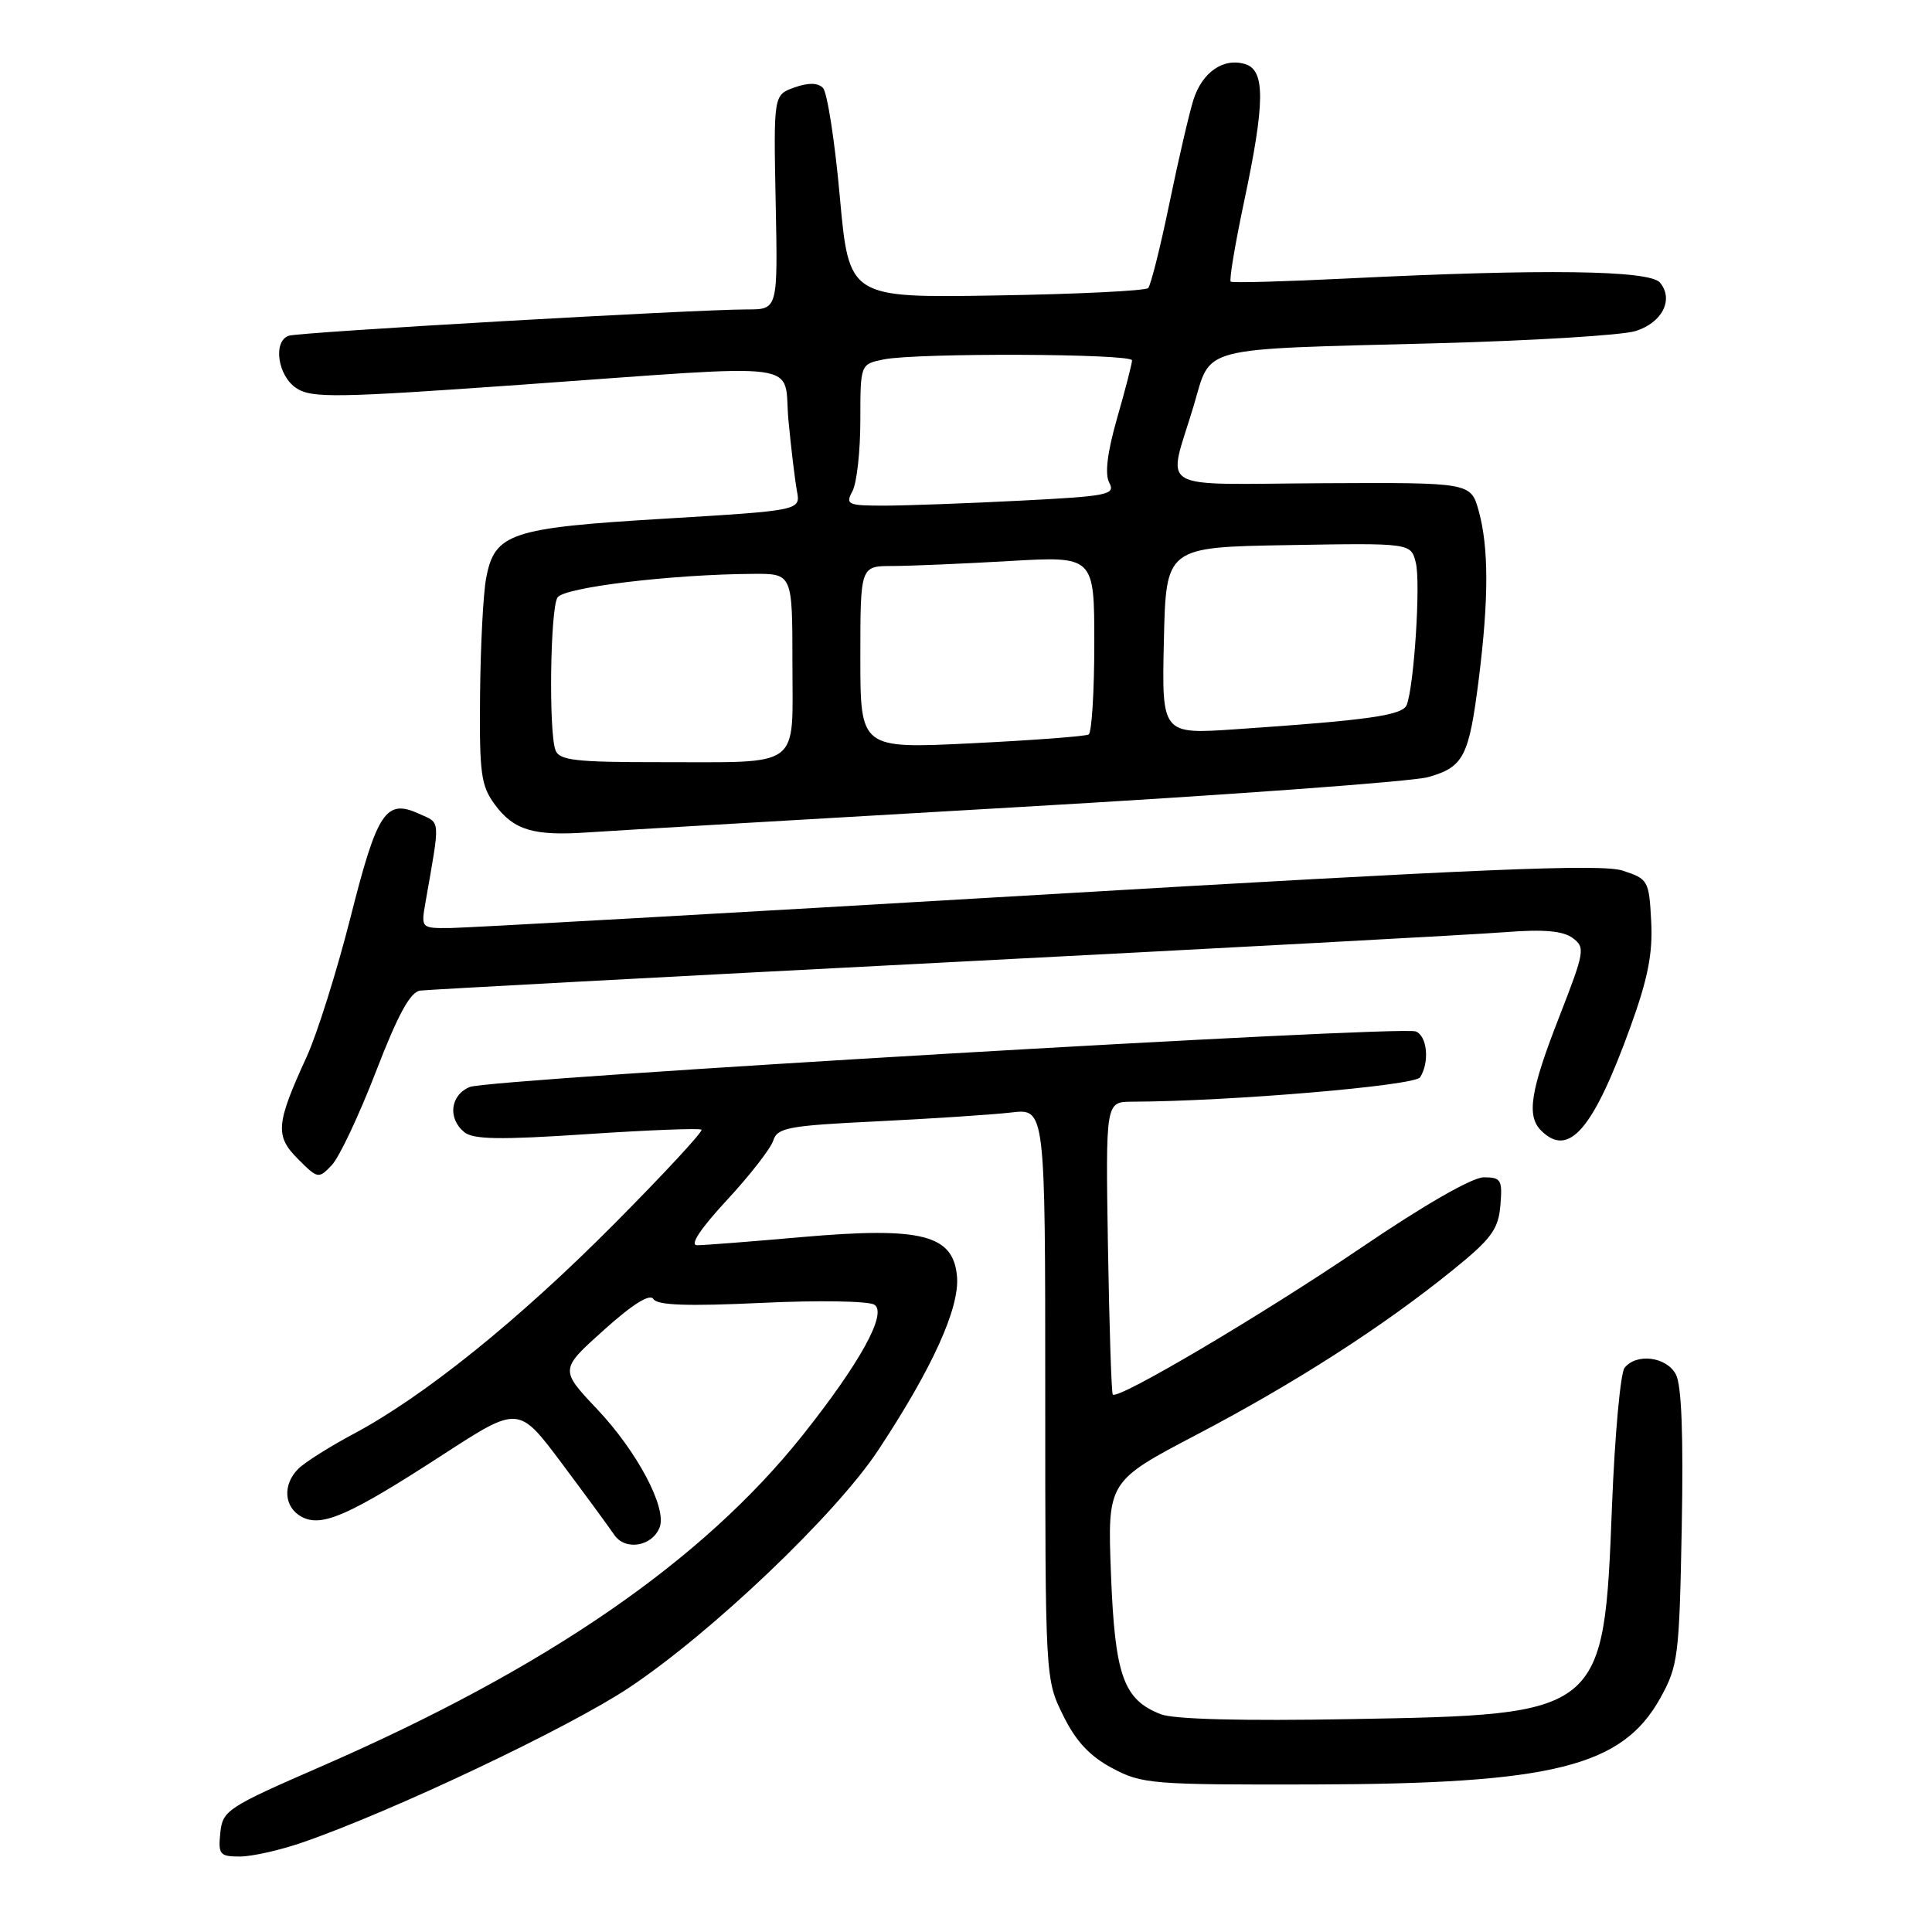 <?xml version="1.0" encoding="UTF-8" standalone="no"?>
<!DOCTYPE svg PUBLIC "-//W3C//DTD SVG 1.1//EN" "http://www.w3.org/Graphics/SVG/1.1/DTD/svg11.dtd" >
<svg xmlns="http://www.w3.org/2000/svg" xmlns:xlink="http://www.w3.org/1999/xlink" version="1.1" viewBox="0 0 256 256">
 <g >
 <path fill="currentColor"
d=" M 40.09 244.13 C 52.02 240.01 75.35 228.95 83.33 223.64 C 94.28 216.36 110.75 200.66 116.36 192.17 C 123.53 181.32 127.15 173.34 126.81 169.17 C 126.34 163.60 122.16 162.53 106.23 163.92 C 99.48 164.52 93.25 165.00 92.37 165.00 C 91.36 165.00 92.79 162.83 96.32 159.02 C 99.36 155.74 102.12 152.19 102.46 151.13 C 103.00 149.42 104.45 149.15 116.28 148.58 C 123.55 148.22 131.53 147.70 134.00 147.41 C 138.50 146.88 138.50 146.88 138.50 184.69 C 138.50 222.38 138.51 222.52 140.86 227.28 C 142.54 230.71 144.38 232.69 147.36 234.28 C 151.29 236.39 152.63 236.50 174.00 236.45 C 205.76 236.38 214.95 234.10 220.00 225.00 C 222.36 220.75 222.52 219.51 222.84 202.36 C 223.07 190.17 222.82 183.53 222.06 182.11 C 220.81 179.77 216.83 179.26 215.26 181.25 C 214.72 181.94 213.97 190.14 213.60 199.49 C 212.52 227.17 212.48 227.20 179.01 227.79 C 164.64 228.05 155.52 227.82 153.80 227.14 C 148.86 225.21 147.73 222.04 147.21 208.59 C 146.74 196.30 146.74 196.30 158.62 190.07 C 171.66 183.23 183.26 175.77 192.50 168.29 C 197.64 164.13 198.54 162.89 198.81 159.71 C 199.09 156.33 198.90 156.00 196.61 156.00 C 195.08 156.00 188.66 159.69 180.30 165.37 C 167.25 174.22 148.17 185.50 147.45 184.79 C 147.27 184.61 146.99 175.81 146.81 165.23 C 146.50 146.00 146.50 146.00 150.00 145.98 C 162.95 145.94 187.47 143.86 188.17 142.75 C 189.45 140.74 189.12 137.26 187.59 136.67 C 185.50 135.87 64.88 142.95 62.25 144.03 C 59.67 145.09 59.29 148.17 61.51 150.01 C 62.69 150.99 66.25 151.05 77.76 150.28 C 85.87 149.74 92.70 149.47 92.95 149.69 C 93.20 149.90 88.02 155.49 81.45 162.11 C 68.74 174.92 56.21 185.01 46.81 190.02 C 43.64 191.71 40.37 193.78 39.53 194.62 C 37.41 196.73 37.62 199.73 39.98 200.99 C 42.64 202.41 46.25 200.82 58.72 192.73 C 68.71 186.25 68.71 186.25 74.42 193.87 C 77.56 198.07 80.69 202.34 81.39 203.37 C 82.84 205.52 86.43 204.92 87.41 202.37 C 88.39 199.81 84.44 192.35 79.14 186.74 C 74.17 181.48 74.17 181.48 80.02 176.23 C 83.85 172.79 86.11 171.38 86.58 172.13 C 87.09 172.96 91.09 173.10 100.90 172.64 C 108.38 172.28 115.11 172.39 115.86 172.88 C 117.60 174.00 113.99 180.56 106.38 190.14 C 93.09 206.84 72.42 221.06 42.50 234.09 C 30.10 239.49 29.49 239.89 29.19 242.87 C 28.90 245.73 29.12 246.00 31.78 246.00 C 33.38 246.00 37.12 245.16 40.09 244.13 Z  M 49.81 142.00 C 52.74 134.41 54.36 131.43 55.68 131.26 C 56.68 131.13 87.88 129.45 125.00 127.54 C 162.12 125.63 195.66 123.82 199.53 123.51 C 204.53 123.12 207.08 123.34 208.37 124.28 C 210.08 125.53 209.99 126.06 206.59 134.78 C 202.79 144.50 202.25 147.85 204.20 149.80 C 207.86 153.46 211.10 149.71 216.04 136.07 C 218.36 129.67 219.02 126.31 218.79 122.07 C 218.51 116.68 218.39 116.46 215.00 115.36 C 212.22 114.45 196.24 115.12 137.50 118.58 C 96.80 120.98 61.76 122.95 59.64 122.97 C 55.78 123.00 55.78 123.00 56.39 119.50 C 58.35 108.29 58.41 109.14 55.53 107.83 C 51.12 105.82 49.99 107.52 46.45 121.54 C 44.64 128.67 42.03 136.97 40.65 140.00 C 36.55 148.93 36.42 150.51 39.49 153.58 C 42.11 156.21 42.22 156.22 43.97 154.38 C 44.95 153.35 47.58 147.78 49.81 142.00 Z  M 134.50 106.97 C 162.55 105.36 187.18 103.56 189.24 102.97 C 193.95 101.64 194.65 100.27 195.95 89.94 C 197.28 79.33 197.27 72.53 195.94 67.71 C 194.89 63.93 194.89 63.93 175.19 64.03 C 152.72 64.15 154.70 65.33 158.15 53.83 C 160.57 45.74 158.27 46.33 190.50 45.48 C 203.15 45.14 214.94 44.42 216.70 43.87 C 220.25 42.77 221.82 39.69 219.96 37.45 C 218.59 35.80 204.53 35.61 178.50 36.90 C 170.25 37.31 163.31 37.50 163.08 37.32 C 162.85 37.14 163.65 32.39 164.84 26.75 C 167.62 13.67 167.67 9.35 165.04 8.51 C 162.15 7.59 159.30 9.54 158.13 13.24 C 157.57 15.03 156.13 21.22 154.94 27.00 C 153.75 32.78 152.48 37.80 152.14 38.17 C 151.79 38.53 142.72 38.98 132.00 39.15 C 112.50 39.47 112.50 39.47 111.28 26.07 C 110.62 18.70 109.61 12.21 109.04 11.64 C 108.35 10.95 107.10 10.94 105.26 11.59 C 102.50 12.58 102.50 12.58 102.78 26.79 C 103.07 41.00 103.07 41.00 99.03 41.00 C 92.07 41.00 39.56 44.01 38.25 44.49 C 36.13 45.25 36.81 49.83 39.28 51.44 C 41.30 52.77 44.58 52.72 69.03 50.98 C 107.76 48.23 103.72 47.69 104.48 55.75 C 104.83 59.46 105.34 63.66 105.60 65.07 C 106.08 67.64 106.08 67.64 88.01 68.73 C 67.58 69.95 65.53 70.64 64.41 76.65 C 64.03 78.67 63.67 85.61 63.61 92.07 C 63.51 102.53 63.73 104.13 65.59 106.64 C 68.11 110.03 70.74 110.80 78.00 110.29 C 81.03 110.08 106.45 108.59 134.50 106.97 Z  M 73.61 99.42 C 72.69 97.03 72.91 80.69 73.87 79.17 C 74.72 77.83 88.92 76.11 99.75 76.04 C 105.00 76.00 105.00 76.00 105.00 87.88 C 105.00 102.06 106.47 100.97 87.36 100.99 C 76.29 101.00 74.12 100.75 73.61 99.42 Z  M 114.00 87.10 C 114.00 75.00 114.00 75.00 118.25 75.00 C 120.59 74.99 127.56 74.70 133.75 74.34 C 145.00 73.69 145.00 73.69 145.00 85.29 C 145.00 91.66 144.66 97.08 144.25 97.32 C 143.84 97.57 136.86 98.09 128.75 98.49 C 114.00 99.21 114.00 99.21 114.00 87.10 Z  M 154.22 84.90 C 154.50 72.50 154.50 72.50 170.72 72.23 C 186.95 71.95 186.95 71.95 187.60 74.56 C 188.26 77.15 187.38 90.85 186.40 93.40 C 185.87 94.79 181.38 95.43 163.72 96.63 C 153.94 97.30 153.94 97.30 154.22 84.90 Z  M 112.96 65.07 C 113.53 64.00 114.00 59.78 114.00 55.69 C 114.00 48.25 114.00 48.25 117.12 47.62 C 121.57 46.74 150.00 46.85 150.00 47.75 C 150.00 48.17 149.12 51.60 148.03 55.38 C 146.71 60.00 146.37 62.82 146.99 63.98 C 147.83 65.55 146.80 65.75 135.20 66.34 C 128.22 66.70 120.12 66.99 117.21 67.00 C 112.30 67.00 112.00 66.86 112.96 65.07 Z "/>
</g>
</svg>